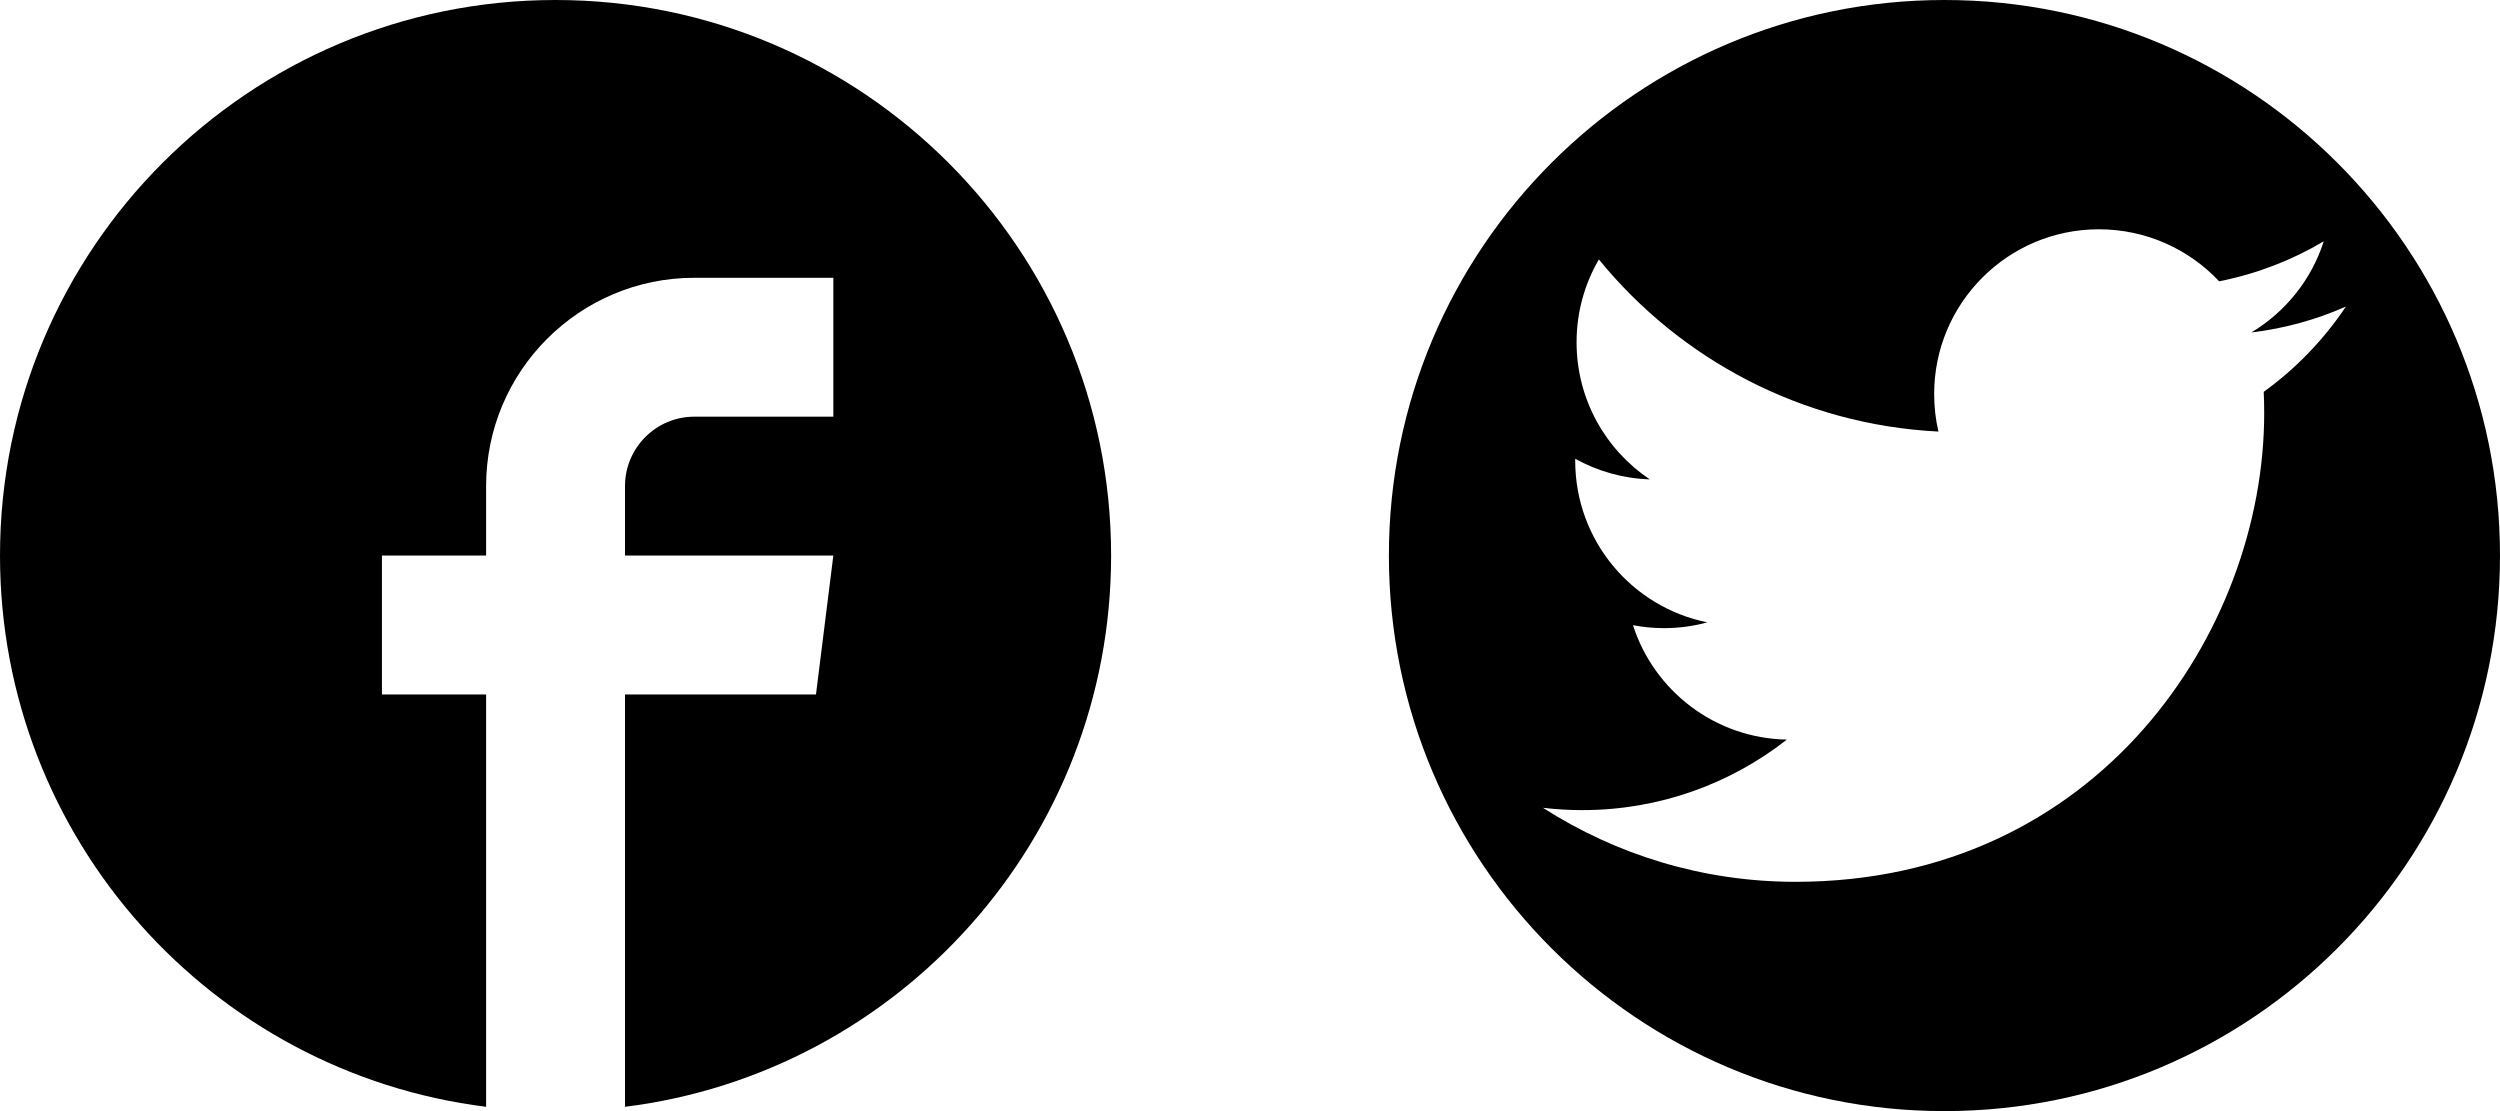 <?xml version="1.0" encoding="utf-8"?>
<!-- Generated by IcoMoon.io -->
<!DOCTYPE svg PUBLIC "-//W3C//DTD SVG 1.1//EN" "http://www.w3.org/Graphics/SVG/1.1/DTD/svg11.dtd">

<svg version="1.1" xmlns="http://www.w3.org/2000/svg" xmlns:xlink="http://www.w3.org/1999/xlink" width="144" height="64" viewBox="0 0 144 64">
<defs>
<g id="icon-facebook">
	<path class="path1" d="M32 0c17.673 0 32 14.327 32 32 0 16.318-12.215 29.783-28 31.752v-23.752h11l1-8h-12v-4c0-2.209 1.791-4 4-4h8v-8h-8c-6.627 0-12 5.372-12 12v4h-6v8h6v23.752c-15.785-1.968-28-15.433-28-31.752 0-17.673 14.327-32 32-32z" />
</g>
<g id="icon-twitter">
	<path class="path1" d="M32 0c-17.673 0-32 14.327-32 32s14.327 32 32 32 32-14.327 32-32-14.327-32-32-32zM50.39 22.568c0.018 0.407 0.028 0.816 0.028 1.227 0 12.539-9.544 26.998-26.997 26.998-5.358 0-10.346-1.571-14.545-4.263 0.742 0.088 1.498 0.133 2.264 0.133 4.446 0 8.537-1.517 11.784-4.062-4.152-0.076-7.656-2.82-8.864-6.59 0.58 0.111 1.174 0.17 1.785 0.17 0.865 0 1.704-0.116 2.5-0.333-4.341-0.872-7.612-4.707-7.612-9.304 0-0.040 0-0.080 0.001-0.119 1.279 0.711 2.742 1.137 4.298 1.187-2.546-1.701-4.221-4.606-4.221-7.898 0-1.739 0.468-3.369 1.285-4.77 4.68 5.741 11.672 9.518 19.558 9.914-0.162-0.695-0.246-1.419-0.246-2.163 0-5.24 4.249-9.488 9.489-9.488 2.729 0 5.195 1.152 6.926 2.996 2.161-0.425 4.192-1.215 6.026-2.303-0.709 2.216-2.213 4.075-4.172 5.25 1.919-0.229 3.748-0.739 5.45-1.494-1.272 1.903-2.881 3.574-4.735 4.912z" />
</g>
</defs>

<g fill="#000000">
	<use xlink:href="#icon-facebook" transform="translate(0 0)"></use>
	<use xlink:href="#icon-twitter" transform="translate(80 0)"></use>
</g>

</svg>
